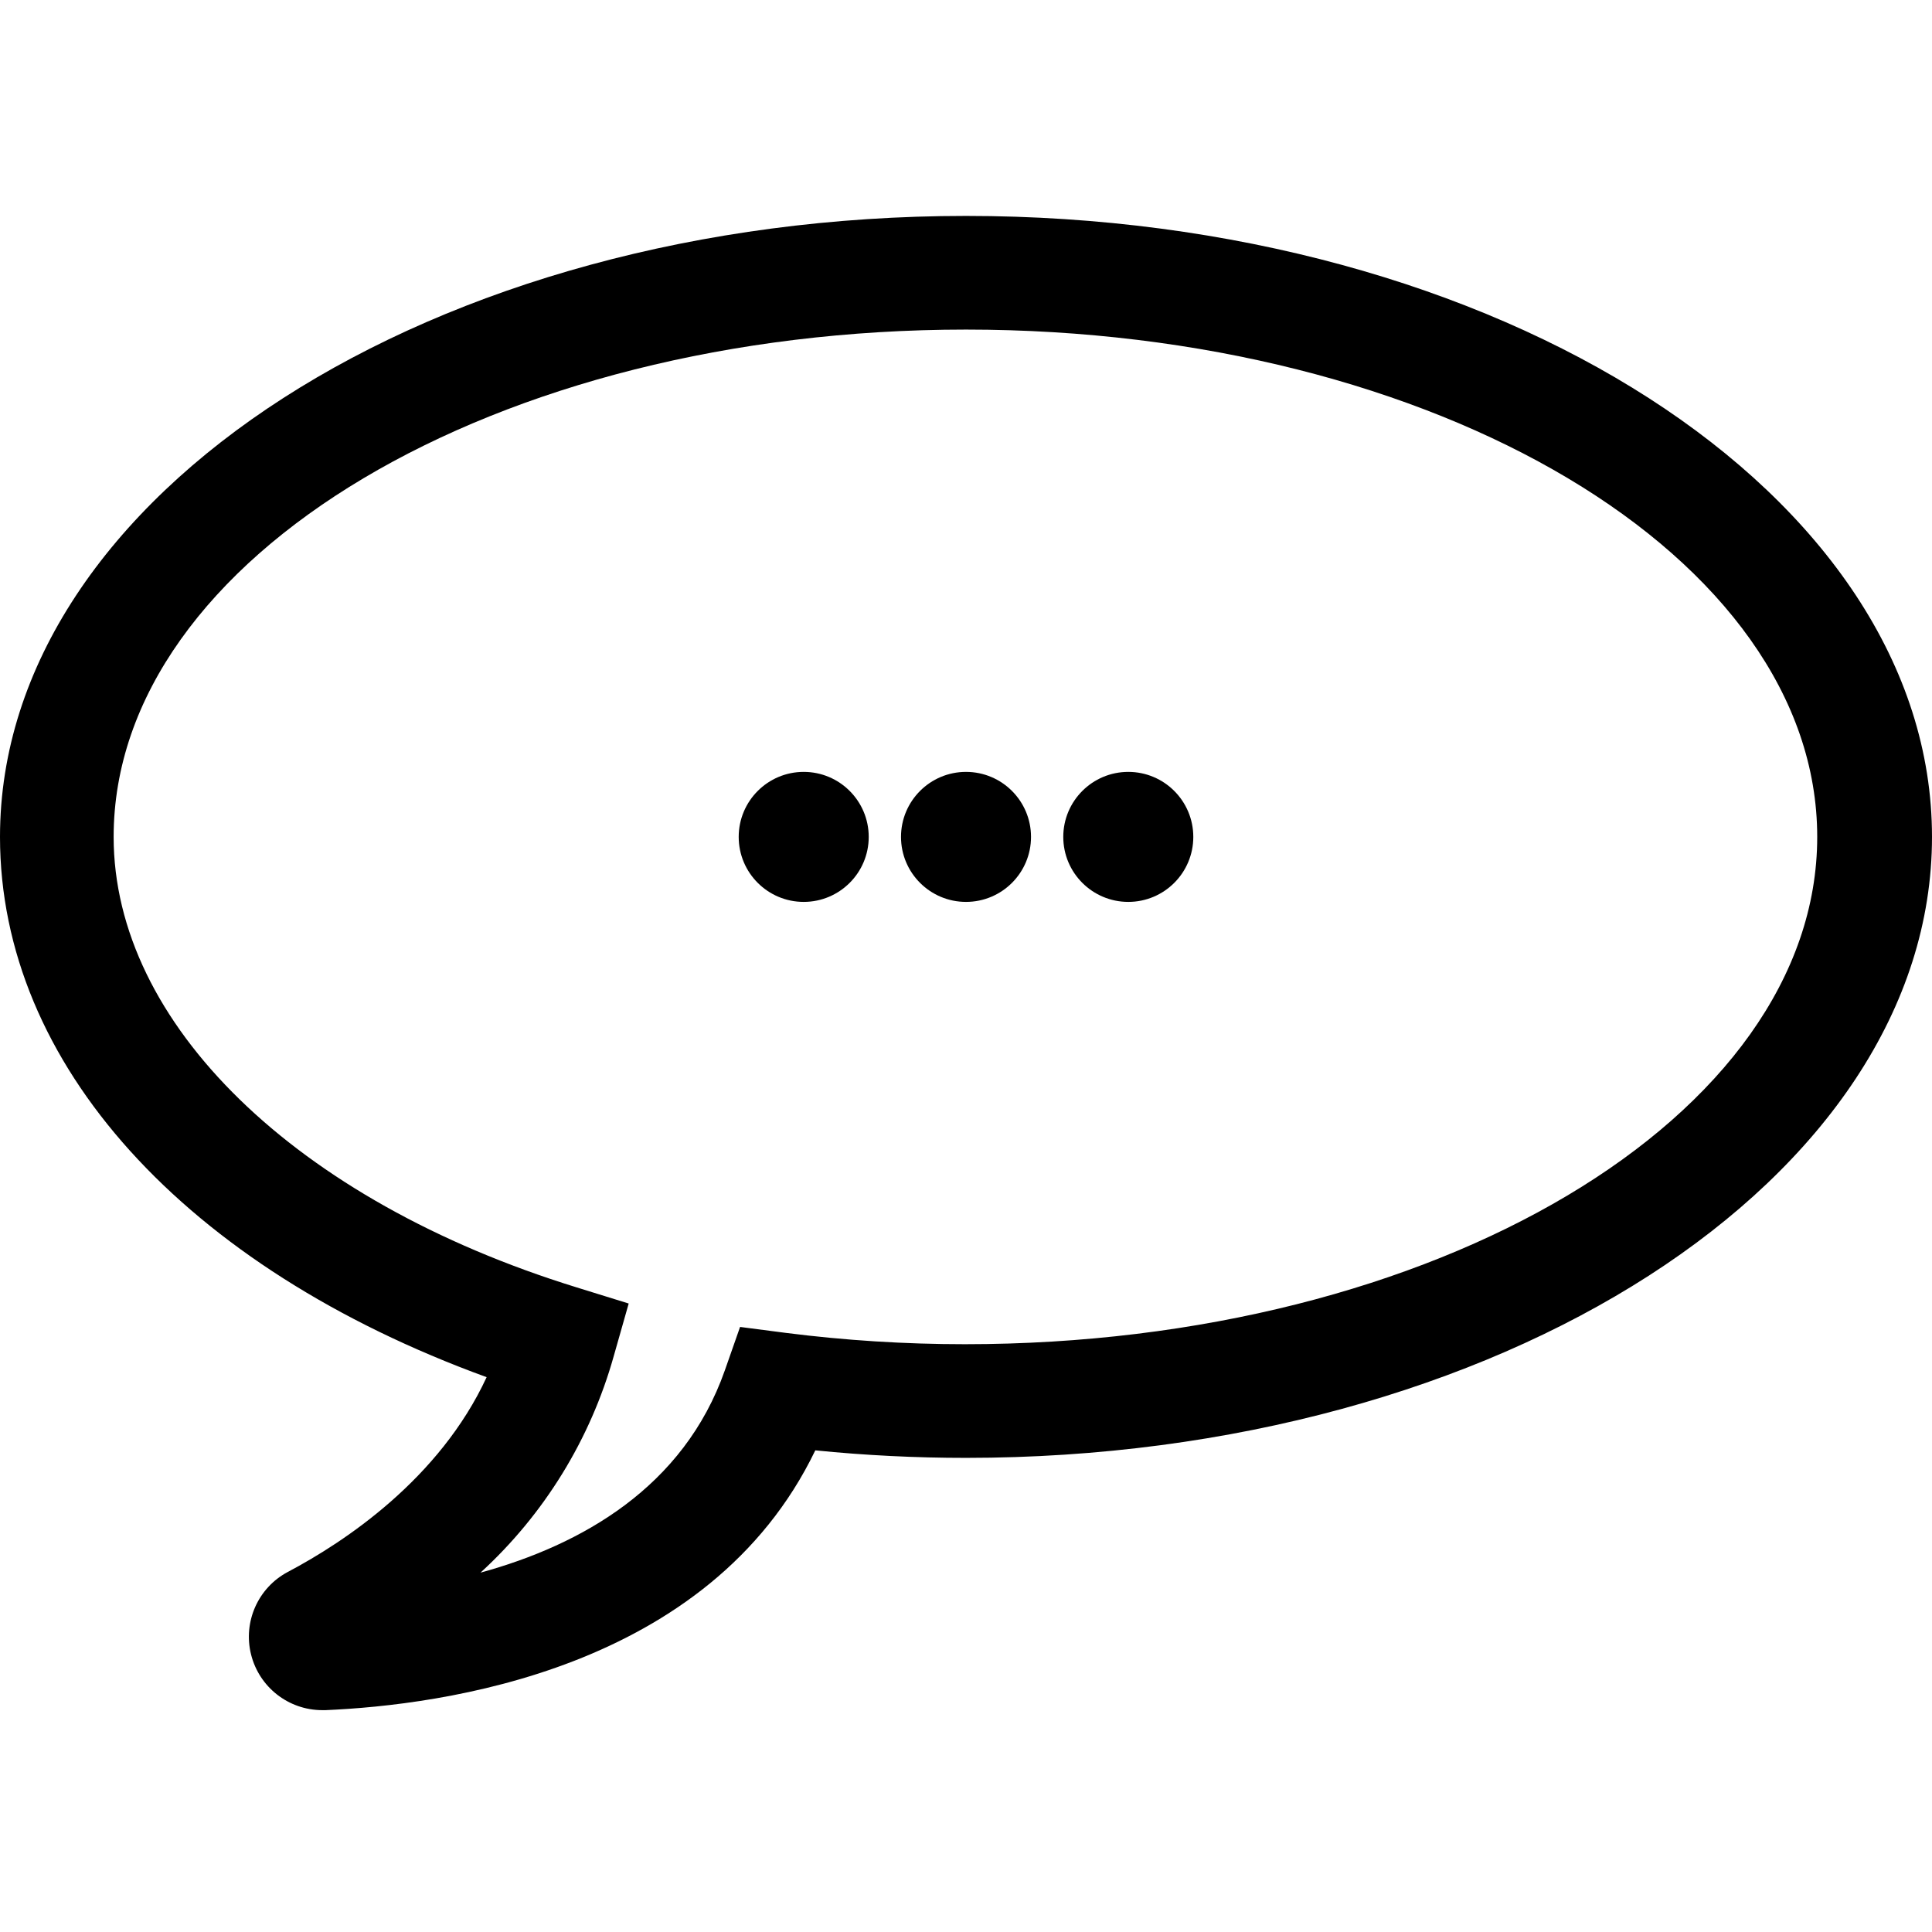 <svg width="100" height="100" viewBox="0 0 100 100" fill="none" xmlns="http://www.w3.org/2000/svg">
<path d="M44.965 43.318C44.965 45.176 43.458 46.682 41.6 46.682C39.742 46.682 38.235 45.176 38.235 43.318C38.235 41.46 39.742 39.953 41.6 39.953C43.458 39.953 44.965 41.46 44.965 43.318Z" fill="black"/>
<path d="M50 46.682C51.859 46.682 53.365 45.176 53.365 43.318C53.365 41.46 51.859 39.953 50 39.953C48.142 39.953 46.636 41.46 46.636 43.318C46.636 45.176 48.142 46.682 50 46.682Z" fill="black"/>
<path d="M61.765 43.318C61.765 45.176 60.258 46.682 58.4 46.682C56.542 46.682 55.035 45.176 55.035 43.318C55.035 41.46 56.542 39.953 58.4 39.953C60.258 39.953 61.765 41.46 61.765 43.318Z" fill="black"/>
<path fill-rule="evenodd" clip-rule="evenodd" d="M12.994 85.633C13.414 87.324 14.929 88.512 16.671 88.517H16.847C22.823 88.259 36.706 86.47 42.2 75.07C44.776 75.329 47.388 75.459 50 75.459C77.565 75.459 100 61.035 100 43.317C100 25.6 77.565 11.176 50 11.176C22.435 11.176 0 25.6 0 43.317C0 55.07 9.576 65.6 25.188 71.282C22.753 76.541 17.859 79.8 14.894 81.365C13.357 82.184 12.575 83.943 12.994 85.633ZM5.882 43.317C5.882 28.823 25.671 17.059 50 17.059C74.329 17.059 94.059 28.823 94.059 43.317C94.059 57.812 74.271 69.576 49.941 69.576C46.838 69.576 43.737 69.38 40.659 68.988L38.306 68.682L37.518 70.929C35.388 76.988 30.094 79.965 24.871 81.4C28.168 78.382 30.556 74.503 31.765 70.2L32.541 67.47L29.847 66.635C15.294 62.141 5.882 52.965 5.882 43.317Z" fill="black"/>
</svg>
